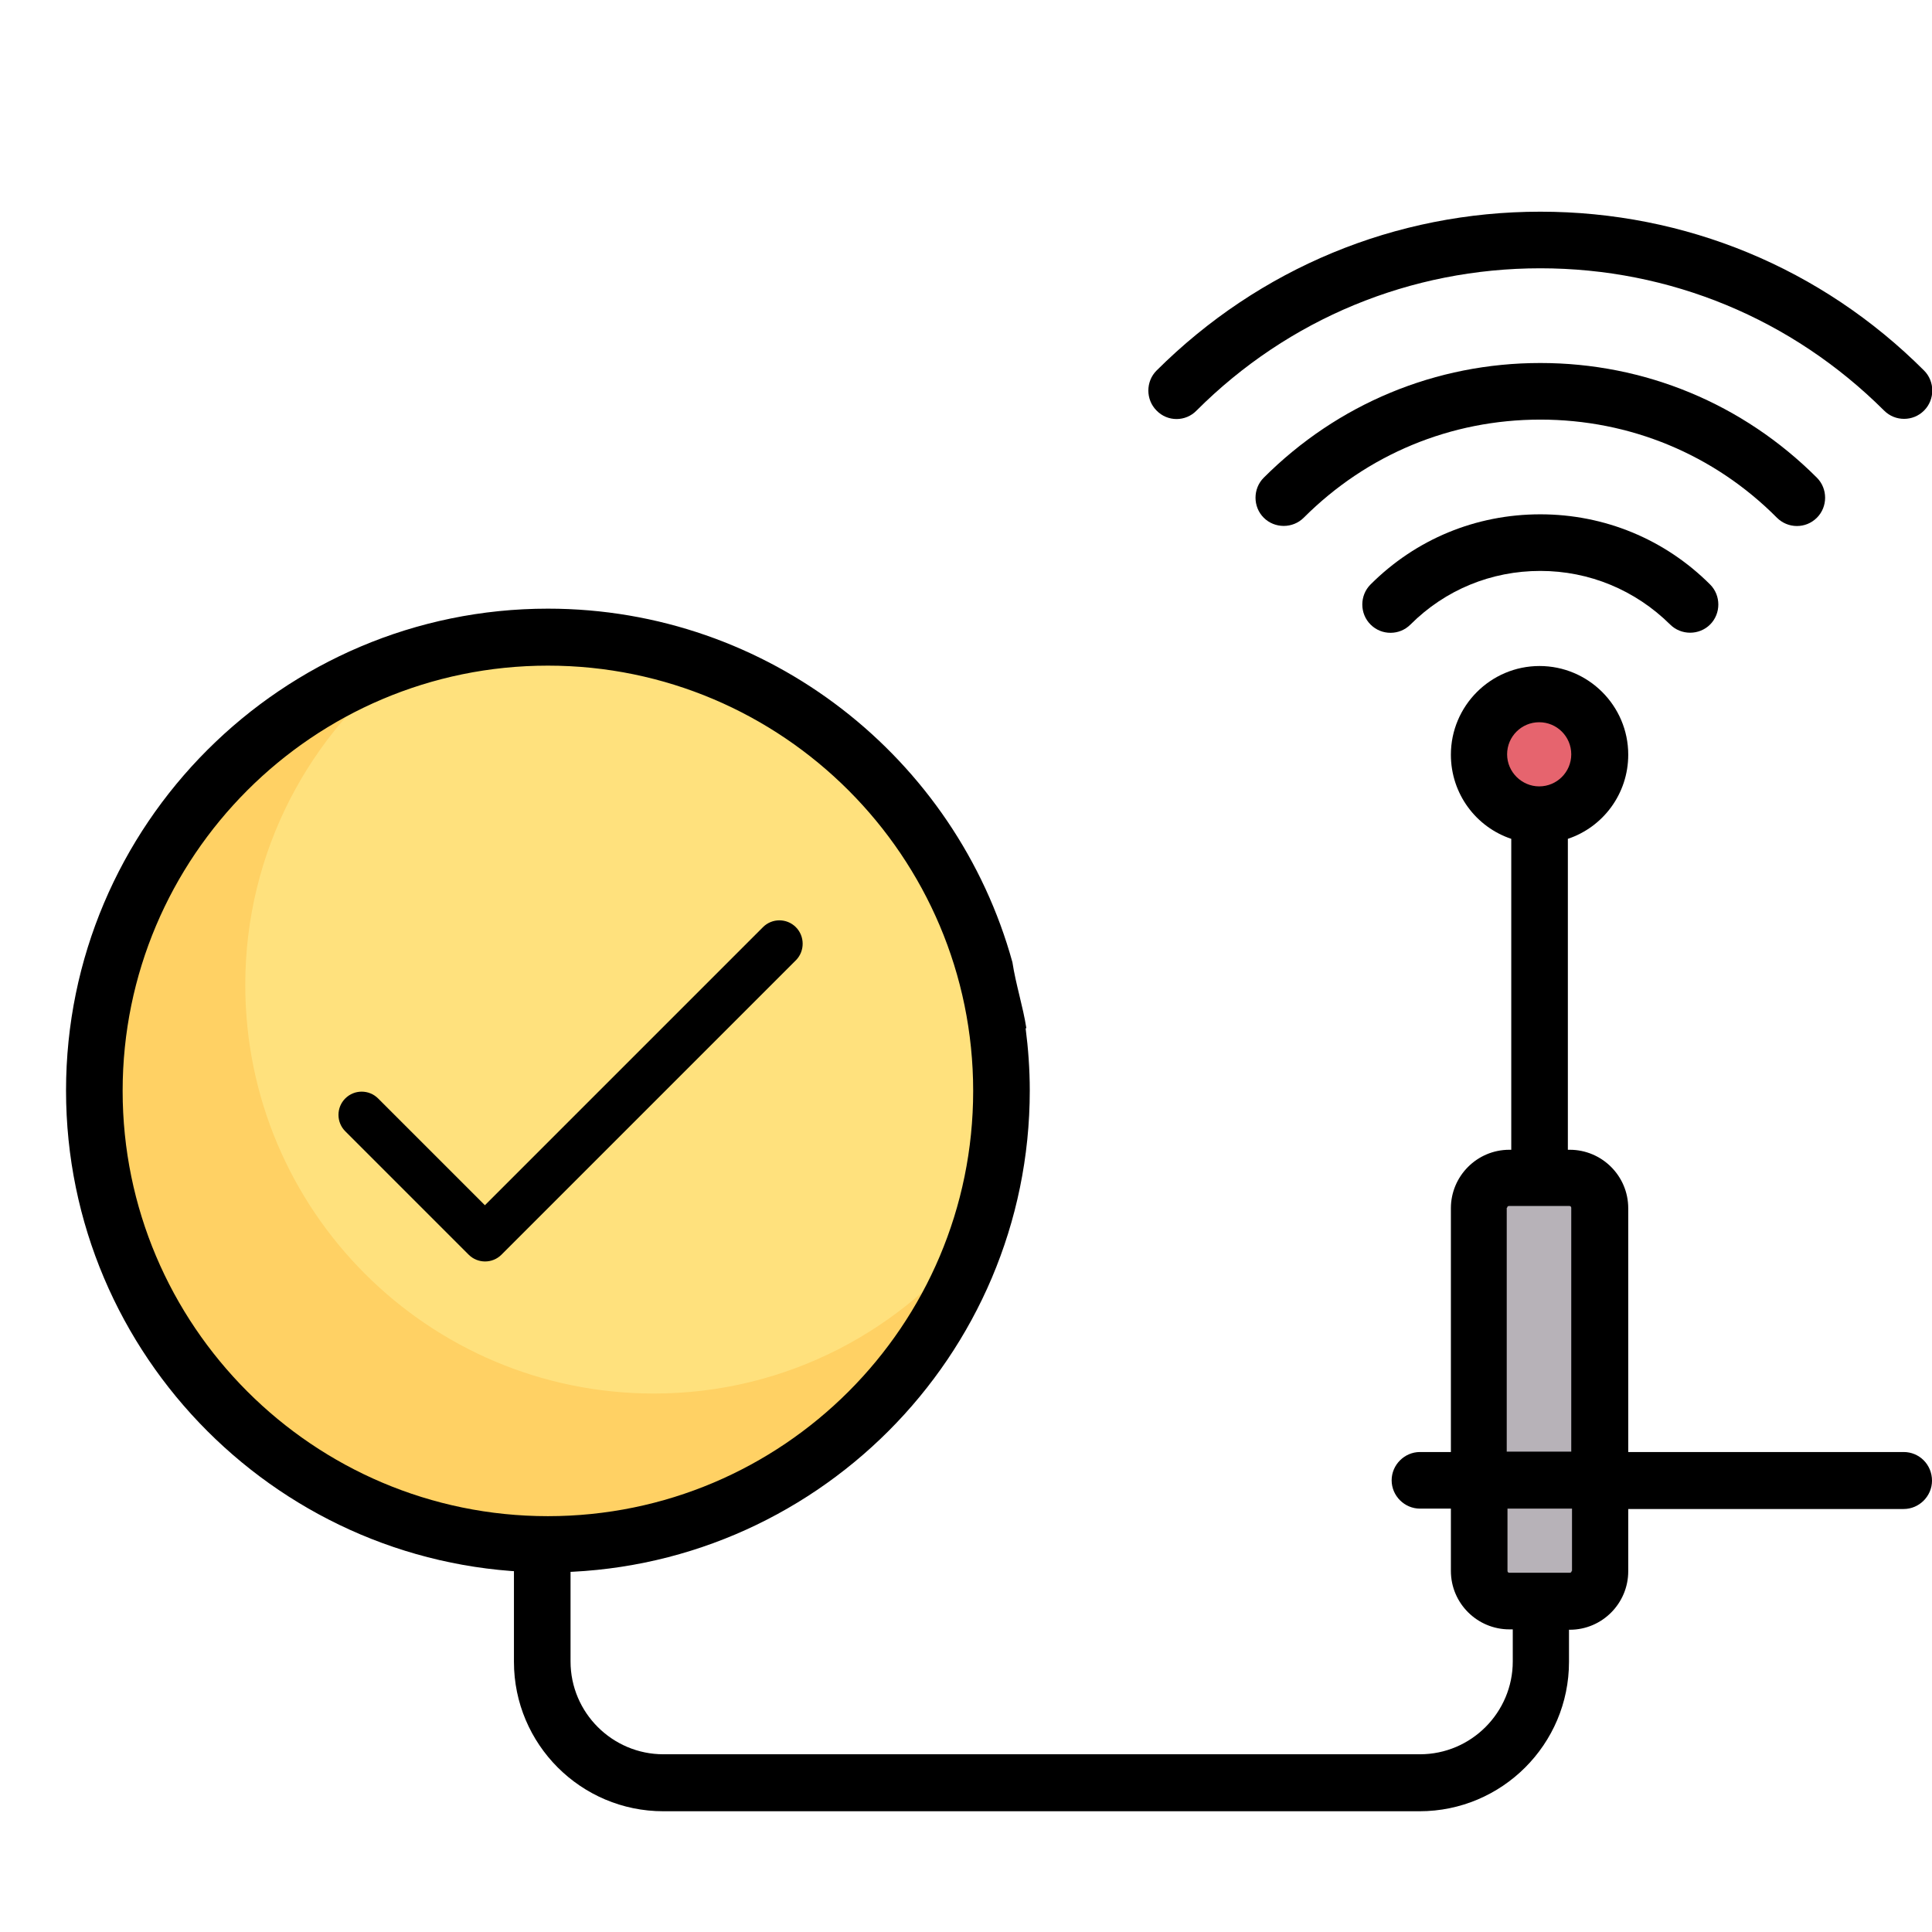 <?xml version="1.0" encoding="utf-8"?>
<!-- Generator: Adobe Illustrator 22.0.1, SVG Export Plug-In . SVG Version: 6.00 Build 0)  -->
<svg version="1.1" id="Capa_1" xmlns="http://www.w3.org/2000/svg" xmlns:xlink="http://www.w3.org/1999/xlink" x="0px" y="0px"
	 viewBox="0 0 512 512" style="enable-background:new 0 0 512 512;" xml:space="preserve">
<style type="text/css">
	.st0{fill:#B7B2B8;}
	.st1{fill:#E6646E;}
	.st2{fill:#FFE17D;}
	.st3{fill:#FFD164;}
</style>
<path class="st0" d="M416.1,312h-16c-4.4,0-8,3.6-8,8v72v24c0,4.4,3.6,8,8,8h16c4.4,0,8-3.6,8-8v-96
	C424.1,315.6,420.6,312,416.1,312z"/>
<circle class="st1" cx="408.1" cy="200" r="16"/>
<path d="M504.5,384.8h-73v-64.6c0-8.6-7-15.5-15.5-15.5h-0.5v-82.4c9.3-3.1,16-11.9,16-22.3c0-13-10.6-23.5-23.5-23.5
	c-13,0-23.5,10.6-23.5,23.5c0,10.4,6.7,19.2,16,22.3v82.4H400c-8.6,0-15.5,7-15.5,15.5v64.6h-8.2c-4.1,0-7.5,3.4-7.5,7.5
	s3.4,7.5,7.5,7.5h8.2v16.5c0,8.6,7,15.5,15.5,15.5h0.9v8.5c0,13.5-11,24.6-24.6,24.6H175.8c-13.5,0-24.6-11-24.6-24.6V401
	c-5-0.3-10-0.2-15-0.1v39.5c0,21.8,17.7,39.6,39.6,39.6h200.4c21.8,0,39.6-17.7,39.6-39.6v-8.5h0.2c8.6,0,15.5-7,15.5-15.5v-16.5h73
	c4.1,0,7.5-3.4,7.5-7.5C512,388.1,508.6,384.8,504.5,384.8z M399.4,199.9c0-4.7,3.8-8.5,8.5-8.5s8.5,3.8,8.5,8.5s-3.8,8.5-8.5,8.5
	C403.3,208.4,399.4,204.6,399.4,199.9z M399.4,320.1c0-0.3,0.2-0.5,0.5-0.5h16c0.3,0,0.5,0.2,0.5,0.5v64.6h-17.1v-64.6H399.4z
	 M416.5,416.3c0,0.3-0.2,0.5-0.5,0.5h-16c-0.3,0-0.5-0.2-0.5-0.5v-16.5h17.1v16.5H416.5z"/>
<path d="M363.2,154.9c-2.9,2.9-2.9,7.7,0,10.6c1.5,1.5,3.4,2.2,5.3,2.2s3.8-0.7,5.3-2.2c9.2-9.2,21.4-14.2,34.4-14.2
	s25.2,5.1,34.4,14.2c2.9,2.9,7.7,2.9,10.6,0s2.9-7.7,0-10.6c-12-12-28-18.6-45-18.6C391.1,136.3,375.2,142.9,363.2,154.9z"/>
<path d="M476.2,139.4c1.9,0,3.8-0.7,5.3-2.2c2.9-2.9,2.9-7.7,0-10.6c-19.6-19.6-45.6-30.4-73.3-30.4s-53.7,10.8-73.3,30.4
	c-2.9,2.9-2.9,7.7,0,10.6s7.7,2.9,10.6,0c16.8-16.8,39-26,62.7-26s46,9.2,62.7,26C472.3,138.6,474.2,139.4,476.2,139.4z"/>
<path d="M317.1,108.8c24.3-24.3,56.7-37.7,91.1-37.7s66.7,13.4,91.1,37.7c1.5,1.5,3.4,2.2,5.3,2.2s3.8-0.7,5.3-2.2
	c2.9-2.9,2.9-7.7,0-10.6C482.7,71,446.6,56.1,408.2,56.1s-74.5,15-101.7,42.1c-2.9,2.9-2.9,7.7,0,10.6
	C309.4,111.8,314.2,111.8,317.1,108.8z"/>
<circle class="st2" cx="142.3" cy="292" r="120.2"/>
<path class="st3" d="M173.3,369.3C113.5,369.3,65,320.8,65,261c0-35.3,17-66.6,43.1-86.3C59.9,190.3,25,235.6,25,289.1
	c0,66.4,53.8,120.2,120.2,120.2c53.5,0,98.8-34.9,114.4-83.2C239.8,352.3,208.6,369.3,173.3,369.3z"/>
<path d="M272,272.5c-0.9-5.8-2.8-11.6-3.7-17.5c-14.9-54-64.5-93.7-123.1-93.7c-70.4,0-127.7,57.3-127.7,127.7
	s57.3,127.7,127.7,127.7S272.9,359.4,272.9,289c0-5.6-0.4-11.1-1.1-16.5H272z M145.2,401.8c-62.2,0-112.7-50.6-112.7-112.7
	S83,176.4,145.2,176.4S257.9,227,257.9,289.1C257.9,351.3,207.4,401.8,145.2,401.8z"/>
<g>
	<g>
		<path d="M210.9,245.7c-2.4-2.4-6.3-2.4-8.7,0l-73.7,73.7l-28.3-28.3c-2.4-2.4-6.3-2.4-8.7,0c-2.4,2.4-2.4,6.3,0,8.7l32.7,32.7
			c2.4,2.4,6.3,2.4,8.7,0l78.1-78.1C213.3,252,213.3,248.1,210.9,245.7z"/>
	</g>
</g>
</svg>
